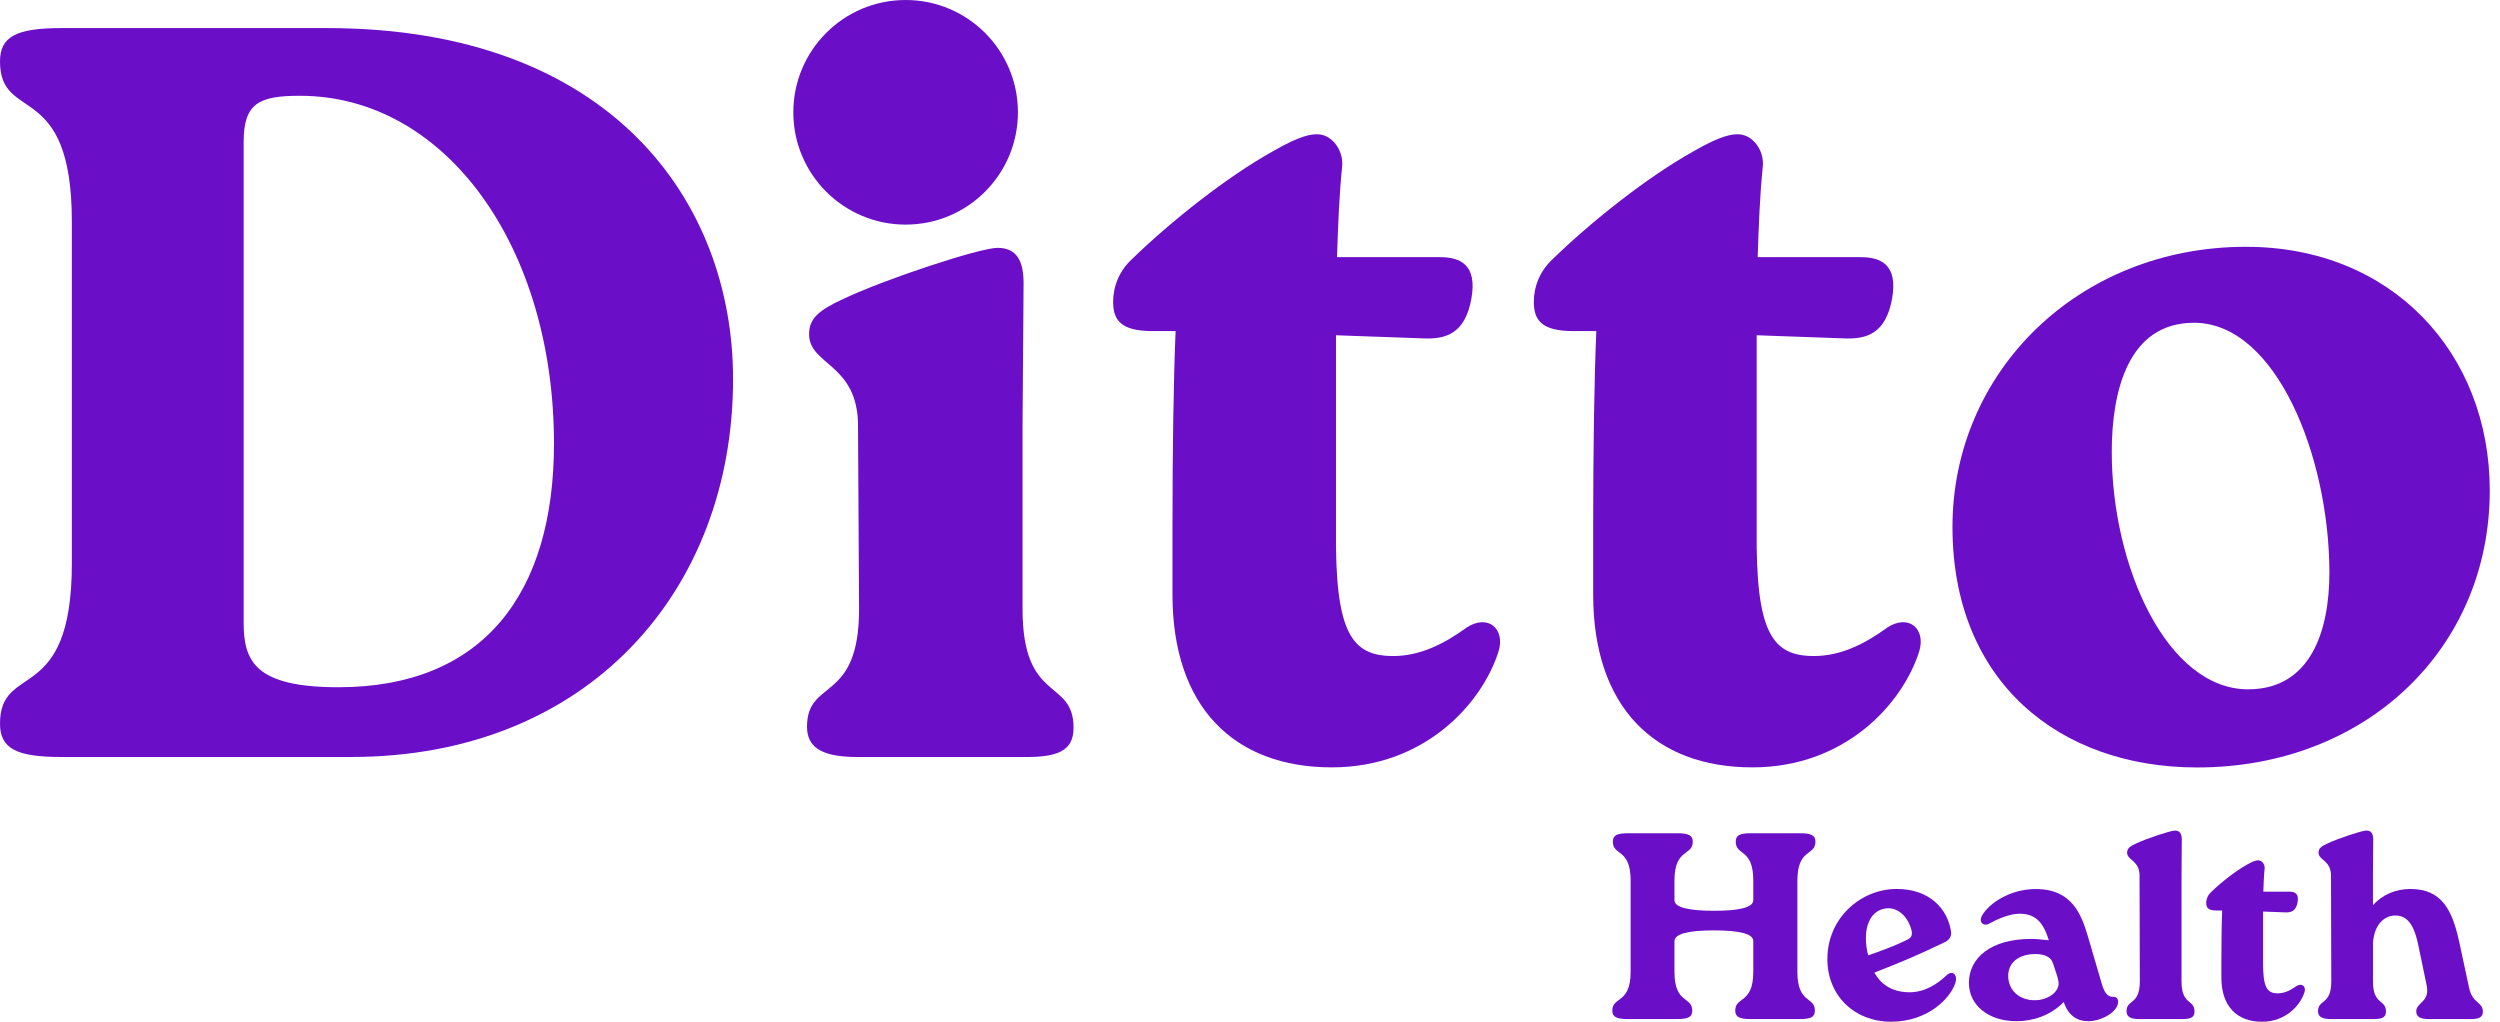 <svg width="115" height="47" viewBox="0 0 115 47" fill="none" xmlns="http://www.w3.org/2000/svg">
<path d="M41.659 10.332C44.512 10.332 46.825 8.019 46.825 5.166C46.825 2.313 44.512 0 41.659 0C38.806 0 36.493 2.313 36.493 5.166C36.493 8.019 38.806 10.332 41.659 10.332Z" fill="#6B0EC7"/>
<path d="M15.04 1.292H2.826C0.766 1.292 0 1.676 0 2.825C0 5.699 3.305 3.591 3.305 10.202V25.912C3.305 32.523 0 30.414 0 33.289C0 34.44 0.766 34.822 2.826 34.822H16.142C27.064 34.822 33.721 27.158 33.721 17.434C33.721 9.292 28.117 1.292 15.04 1.292ZM15.567 31.613C11.736 31.613 11.208 30.416 11.208 28.644V6.514C11.208 4.742 11.927 4.406 13.795 4.406C20.502 4.406 25.483 11.352 25.483 20.405C25.483 27.303 22.226 31.613 15.568 31.613H15.567Z" fill="#6B0EC7"/>
<path d="M47.037 28.021V19.591L47.085 13.029C47.085 11.976 46.75 11.401 45.887 11.401C45.073 11.401 40.714 12.838 38.798 13.748C37.649 14.275 37.218 14.657 37.218 15.376C37.218 16.813 39.469 16.717 39.469 19.591L39.517 28.021C39.517 32.38 37.122 31.182 37.122 33.434C37.122 34.487 37.984 34.823 39.469 34.823H47.18C48.569 34.823 49.384 34.584 49.384 33.482C49.384 31.183 47.037 32.381 47.037 28.021Z" fill="#6B0EC7"/>
<path d="M67.443 28.883C66.39 29.649 65.288 30.177 64.09 30.177C62.173 30.177 61.407 29.124 61.455 24.332V15.422L65.479 15.566C66.532 15.614 67.395 15.327 67.682 13.745C67.969 12.165 67.155 11.829 66.245 11.829H61.503C61.551 10.392 61.599 9.003 61.742 7.614C61.79 6.895 61.263 6.177 60.592 6.177C60.305 6.177 59.825 6.225 58.58 6.943C56.425 8.141 53.837 10.201 52.066 11.924C51.491 12.452 51.204 13.17 51.204 13.889C51.204 14.75 51.588 15.23 53.025 15.23H54.078C53.982 17.481 53.934 20.738 53.934 24.331V27.348C53.934 32.522 56.761 35.299 61.264 35.299C65.527 35.299 68.162 32.377 68.928 29.983C69.262 28.93 68.448 28.211 67.443 28.88V28.883Z" fill="#6B0EC7"/>
<path d="M86.795 28.883C85.742 29.649 84.639 30.177 83.441 30.177C81.525 30.177 80.759 29.124 80.807 24.332V15.422L84.831 15.566C85.884 15.614 86.747 15.327 87.034 13.745C87.32 12.165 86.506 11.829 85.597 11.829H80.854C80.902 10.392 80.95 9.003 81.093 7.614C81.141 6.895 80.614 6.177 79.943 6.177C79.656 6.177 79.177 6.225 77.931 6.943C75.776 8.141 73.189 10.201 71.418 11.924C70.843 12.452 70.556 13.17 70.556 13.889C70.556 14.75 70.939 15.23 72.376 15.23H73.43C73.334 17.481 73.286 20.738 73.286 24.331V27.348C73.286 32.522 76.112 35.299 80.614 35.299C84.877 35.299 87.512 32.377 88.278 29.983C88.613 28.93 87.799 28.211 86.793 28.88L86.795 28.883Z" fill="#6B0EC7"/>
<path d="M103.321 11.352C95.609 11.352 89.814 17.1 89.814 24.238C89.814 31.376 94.747 35.303 101.07 35.303C108.829 35.303 114.529 29.842 114.529 22.562C114.529 16.239 110.027 11.353 103.321 11.353V11.352ZM103.416 31.709C99.681 31.709 97.141 26.057 97.141 20.788C97.141 17.962 97.908 14.847 100.925 14.847C104.708 14.847 107.152 21.027 107.152 26.343C107.152 29.025 106.29 31.708 103.416 31.708V31.709Z" fill="#6B0EC7"/>
<path d="M82.68 44.704C82.68 46.194 83.485 45.828 83.485 46.486C83.485 46.78 83.315 46.877 82.776 46.877H80.53C80.017 46.877 79.821 46.78 79.821 46.486C79.821 45.827 80.651 46.193 80.651 44.704V43.288C80.651 42.962 80.049 42.798 78.844 42.798C77.639 42.798 77.033 42.962 77.025 43.288V44.704C77.025 46.194 77.843 45.828 77.843 46.486C77.843 46.78 77.672 46.877 77.122 46.877H74.887C74.361 46.877 74.166 46.78 74.166 46.486C74.166 45.827 75.009 46.193 75.009 44.704V40.502C75.009 39.012 74.191 39.378 74.191 38.72C74.191 38.426 74.361 38.329 74.912 38.329H77.146C77.672 38.329 77.868 38.426 77.868 38.72C77.868 39.38 77.025 39.012 77.025 40.502V41.407C77.025 41.733 77.635 41.896 78.856 41.896C80.053 41.896 80.651 41.733 80.651 41.407V40.502C80.651 39.012 79.845 39.378 79.845 38.72C79.845 38.426 80.016 38.329 80.554 38.329H82.801C83.315 38.329 83.51 38.426 83.51 38.72C83.51 39.38 82.68 39.012 82.68 40.502V44.704Z" fill="#6B0EC7"/>
<path d="M89.946 45.216C89.713 45.937 88.663 46.999 86.99 46.999C85.317 46.999 84.059 45.815 84.059 44.117C84.059 42.224 85.598 40.892 87.247 40.892C88.786 40.892 89.604 41.832 89.75 42.871C89.775 43.054 89.677 43.237 89.469 43.335C88.26 43.921 87.417 44.275 86.221 44.739C86.478 45.216 86.978 45.644 87.832 45.644C88.541 45.644 89.103 45.278 89.543 44.862C89.812 44.606 90.069 44.838 89.946 45.216ZM85.83 43.165C85.83 43.422 85.879 43.751 85.939 43.946C86.501 43.751 87.076 43.543 87.613 43.286C87.82 43.189 88.028 43.115 87.919 42.749C87.723 42.065 87.186 41.662 86.636 41.81C86.122 41.931 85.83 42.445 85.83 43.165Z" fill="#6B0EC7"/>
<path d="M97.433 46.083C97.433 46.548 96.663 46.975 96.065 46.975C95.541 46.975 95.149 46.718 94.93 46.096C94.307 46.731 93.489 46.975 92.756 46.975C91.461 46.975 90.57 46.231 90.57 45.217C90.57 44.058 91.584 43.19 93.44 43.19C93.66 43.19 93.855 43.215 94.246 43.252C94.038 42.592 93.745 42.031 92.914 42.031C92.438 42.031 91.913 42.263 91.51 42.483C91.278 42.629 90.984 42.446 91.181 42.105C91.498 41.556 92.451 40.896 93.648 40.896C95.321 40.896 95.748 42.08 96.042 43.07L96.665 45.196C96.786 45.623 96.922 45.868 97.214 45.855C97.348 45.843 97.434 45.941 97.434 46.087L97.433 46.083ZM94.686 45.131C94.661 44.961 94.552 44.655 94.429 44.289C94.332 44.007 94.026 43.886 93.623 43.886C92.854 43.886 92.377 44.289 92.377 44.887C92.377 45.534 92.866 46.011 93.599 46.011C94.209 46.011 94.783 45.608 94.686 45.131Z" fill="#6B0EC7"/>
<path d="M98.421 40.295C98.421 39.562 97.847 39.586 97.847 39.22C97.847 39.037 97.958 38.939 98.25 38.805C98.739 38.573 99.85 38.206 100.045 38.206C100.277 38.206 100.362 38.353 100.362 38.622L100.35 40.295V45.144C100.35 46.256 100.948 45.95 100.948 46.536C100.948 46.817 100.74 46.877 100.386 46.877H98.407C98.041 46.877 97.821 46.791 97.821 46.523C97.821 45.95 98.432 46.254 98.432 45.144L98.419 40.295H98.421Z" fill="#6B0EC7"/>
<path d="M106.006 45.644C105.811 46.254 105.139 47 104.051 47C102.903 47 102.183 46.291 102.183 44.973V44.204C102.183 43.287 102.195 42.457 102.22 41.883H101.951C101.585 41.883 101.486 41.762 101.486 41.542C101.486 41.359 101.56 41.176 101.706 41.041C102.158 40.601 102.818 40.076 103.367 39.77C103.684 39.587 103.807 39.575 103.881 39.575C104.051 39.575 104.187 39.758 104.174 39.941C104.138 40.295 104.125 40.65 104.113 41.016H105.322C105.554 41.016 105.762 41.102 105.688 41.505C105.614 41.908 105.394 41.982 105.126 41.969L104.101 41.932V44.204C104.088 45.425 104.284 45.694 104.773 45.694C105.079 45.694 105.359 45.56 105.628 45.365C105.884 45.194 106.092 45.377 106.006 45.646V45.644Z" fill="#6B0EC7"/>
<path d="M113.577 45.436C113.736 46.181 114.212 46.071 114.212 46.536C114.212 46.817 113.992 46.877 113.651 46.877H111.733C111.367 46.877 111.147 46.791 111.147 46.523C111.147 46.096 111.795 46.108 111.624 45.315L111.233 43.434C111.087 42.762 110.843 42.102 110.183 42.114C109.609 42.114 109.157 42.64 109.157 43.494V45.142C109.157 46.254 109.755 45.948 109.755 46.534C109.755 46.816 109.548 46.876 109.194 46.876H107.215C106.849 46.876 106.629 46.79 106.629 46.522C106.629 45.948 107.239 46.253 107.239 45.142L107.227 40.294C107.227 39.56 106.653 39.585 106.653 39.219C106.653 39.035 106.764 38.937 107.056 38.803C107.545 38.571 108.656 38.205 108.851 38.205C109.083 38.205 109.168 38.351 109.168 38.62L109.156 40.294V41.638C109.596 41.149 110.206 40.893 110.878 40.893C112.356 40.893 112.82 41.907 113.137 43.385L113.577 45.436Z" fill="#6B0EC7"/>
</svg>
